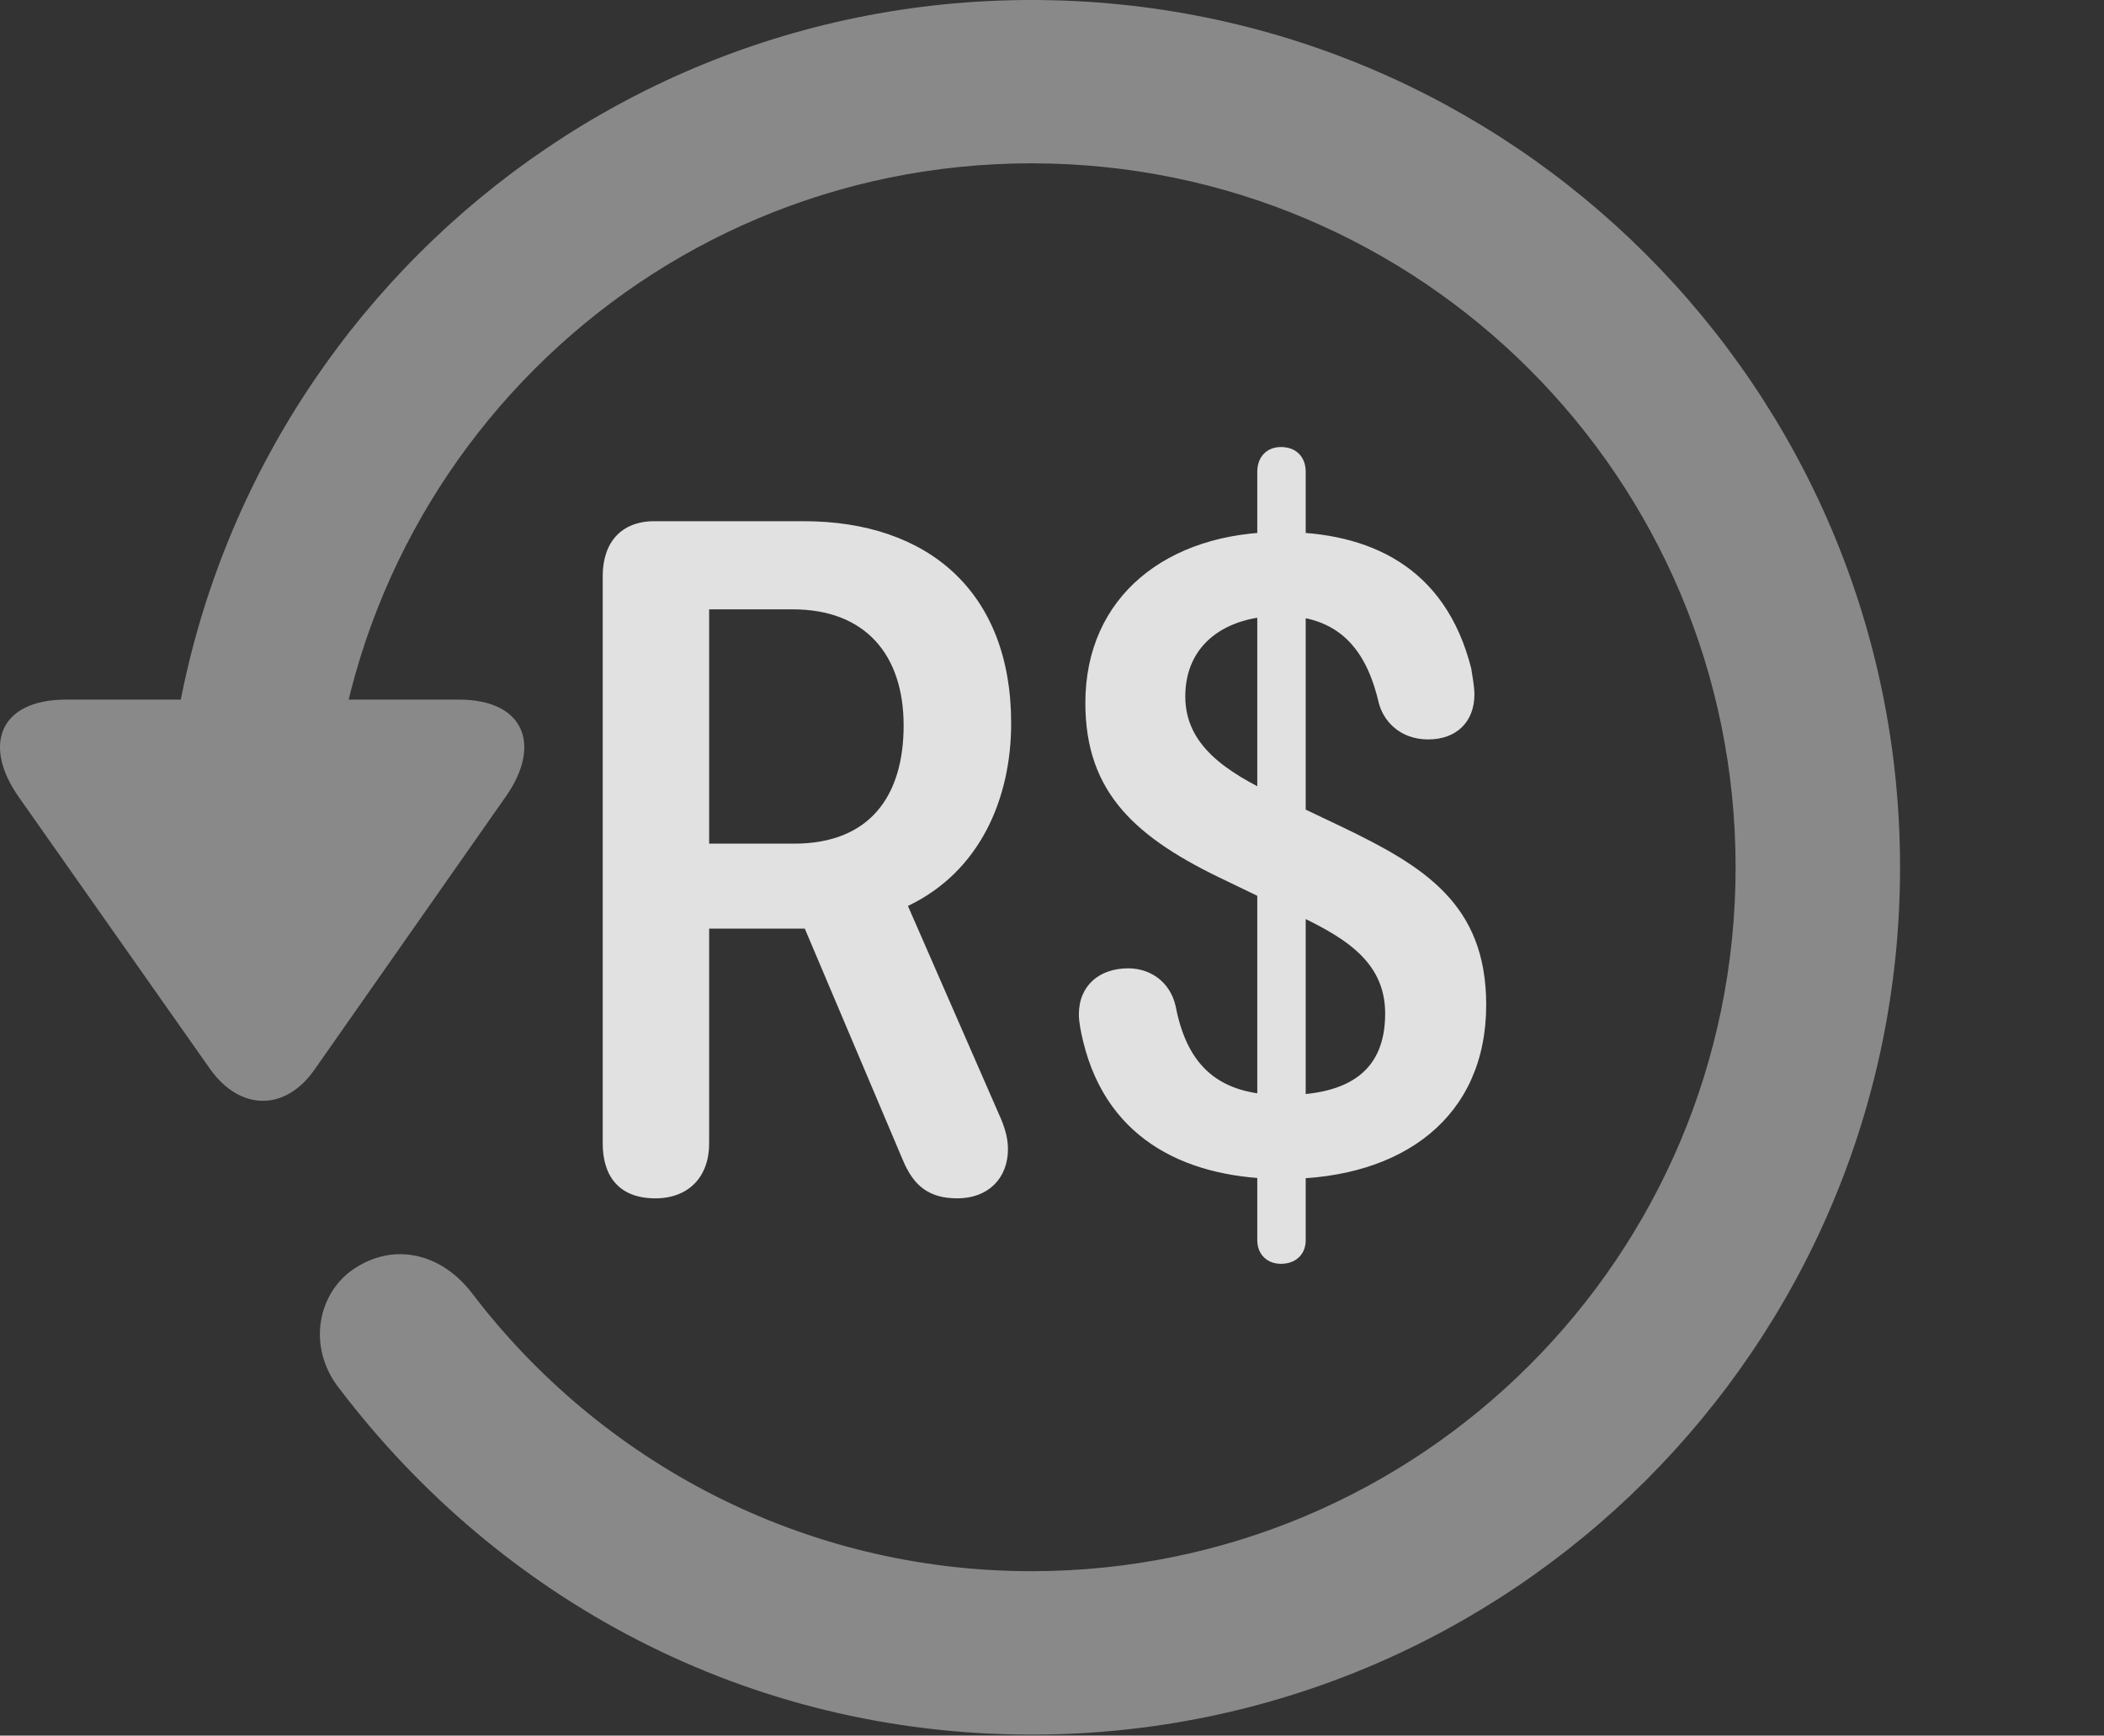 <?xml version="1.0" encoding="UTF-8"?>
<!--Generator: Apple Native CoreSVG 341-->
<!DOCTYPE svg
PUBLIC "-//W3C//DTD SVG 1.1//EN"
       "http://www.w3.org/Graphics/SVG/1.1/DTD/svg11.dtd">
<svg version="1.1" xmlns="http://www.w3.org/2000/svg" xmlns:xlink="http://www.w3.org/1999/xlink" viewBox="0 0 19.116 15.771">
 <rect x="0" y="0" width="19.116" height="15.771" fill="#333333" stroke="none"/>
 <g>
  <rect height="15.771" opacity="0" width="19.116" x="0" y="0"/>
  <path d="M0.603 6.357C-0.012 6.357-0.159 6.777 0.173 7.246L1.911 9.717C2.185 10.098 2.595 10.098 2.859 9.717L4.597 7.236C4.919 6.777 4.773 6.357 4.167 6.357ZM17.263 7.881C17.263 3.525 13.728 0 9.372 0C5.027 0 1.501 3.516 1.492 7.891C1.501 8.291 1.833 8.623 2.234 8.623C2.644 8.623 2.986 8.281 2.986 7.881C2.986 4.346 5.837 1.484 9.372 1.484C12.908 1.484 15.769 4.346 15.769 7.881C15.769 11.416 12.908 14.277 9.372 14.277C7.283 14.277 5.447 13.271 4.294 11.758C4.021 11.396 3.601 11.289 3.24 11.514C2.888 11.729 2.781 12.236 3.083 12.617C4.538 14.531 6.785 15.762 9.372 15.762C13.728 15.762 17.263 12.236 17.263 7.881Z" fill="white" fill-opacity="0.425"/>
  <path d="M5.954 10.889C6.257 10.889 6.443 10.693 6.443 10.391L6.443 8.438L7.312 8.438L8.201 10.537C8.298 10.771 8.435 10.889 8.699 10.889C8.972 10.889 9.158 10.713 9.158 10.44C9.158 10.312 9.109 10.195 9.06 10.088L8.249 8.232C8.904 7.92 9.187 7.256 9.187 6.572C9.187 5.381 8.435 4.736 7.302 4.736L5.945 4.736C5.642 4.736 5.476 4.932 5.476 5.234L5.476 10.391C5.476 10.674 5.613 10.889 5.954 10.889ZM6.443 7.666L6.443 5.537L7.204 5.537C7.859 5.537 8.21 5.947 8.21 6.592C8.21 7.227 7.908 7.666 7.214 7.666ZM11.658 10.713C12.751 10.713 13.503 10.146 13.503 9.131C13.503 8.213 12.937 7.871 12.185 7.51L11.609 7.236C11.13 7.012 10.769 6.768 10.769 6.328C10.769 5.85 11.14 5.596 11.638 5.596C12.214 5.596 12.429 5.967 12.527 6.387C12.566 6.543 12.712 6.719 12.976 6.719C13.23 6.719 13.396 6.562 13.396 6.309C13.396 6.24 13.376 6.133 13.367 6.074C13.132 5.146 12.439 4.834 11.638 4.834C10.603 4.834 9.861 5.42 9.861 6.387C9.861 7.207 10.32 7.617 11.15 8.008L11.716 8.281C12.175 8.496 12.585 8.711 12.585 9.209C12.585 9.727 12.263 9.951 11.658 9.951C11.081 9.951 10.788 9.697 10.681 9.141C10.632 8.926 10.456 8.799 10.251 8.799C9.988 8.799 9.802 8.955 9.802 9.219C9.802 9.287 9.822 9.385 9.841 9.463C10.066 10.391 10.828 10.713 11.658 10.713ZM11.638 11.484C11.775 11.484 11.863 11.396 11.863 11.27L11.863 4.287C11.863 4.15 11.775 4.062 11.638 4.062C11.511 4.062 11.423 4.15 11.423 4.287L11.423 11.27C11.423 11.396 11.511 11.484 11.638 11.484Z" fill="white" fill-opacity="0.85"/>
 </g>
</svg>

